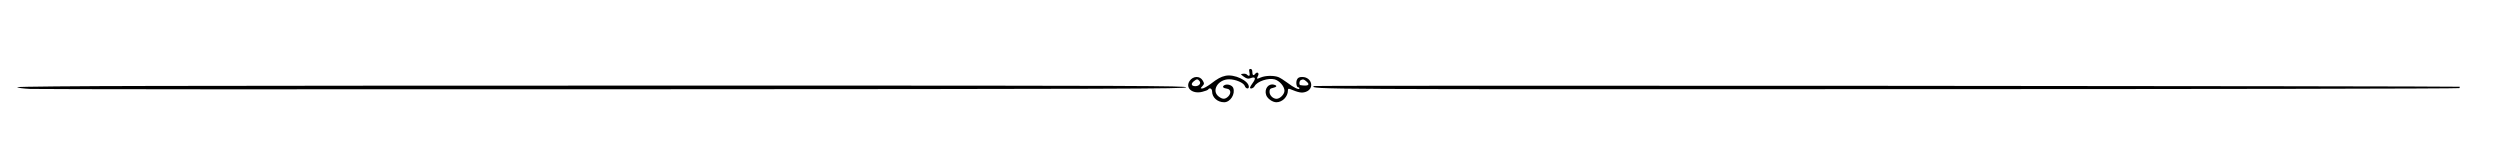 <?xml version="1.0" standalone="no"?>
<!DOCTYPE svg PUBLIC "-//W3C//DTD SVG 20010904//EN"
 "http://www.w3.org/TR/2001/REC-SVG-20010904/DTD/svg10.dtd">
<svg version="1.0" xmlns="http://www.w3.org/2000/svg"
 width="2176pt" height="140pt" viewBox="0 0 2176 140"
 preserveAspectRatio="xMidYMid meet">

<g transform="translate(0,140) scale(0.1,-0.1)"
fill="#000000" stroke="none">
<path d="M10875 770 c7 -31 -2 -39 -22 -19 -6 6 -21 9 -34 7 -24 -3 -23 -3 8
-26 26 -18 36 -20 59 -12 40 15 48 -1 19 -40 -14 -19 -25 -38 -25 -42 0 -16
30 -7 40 12 22 42 119 74 175 59 42 -12 85 -61 85 -99 0 -31 -39 -70 -69 -70
-31 0 -61 30 -61 60 0 23 5 30 30 35 35 8 39 20 8 28 -48 13 -86 -38 -67 -91
11 -31 55 -62 89 -62 52 0 100 49 100 102 0 15 4 18 18 13 78 -32 102 -36 136
-25 80 26 56 130 -30 130 -24 0 -37 -6 -44 -21 -13 -23 -6 -69 10 -69 6 0 10
-4 10 -10 0 -16 -51 8 -105 50 -28 21 -63 43 -78 49 -40 15 -111 14 -152 -3
-38 -16 -40 -15 -25 14 13 25 -8 39 -25 17 -15 -20 -25 -12 -25 20 0 14 -6 23
-16 23 -12 0 -14 -7 -9 -30z m495 -78 c38 -31 17 -44 -52 -33 -13 2 -9 39 5
44 20 9 24 8 47 -11z"/>
<path d="M10665 740 c-39 -9 -66 -23 -128 -71 -29 -21 -61 -39 -71 -39 -19 0
-19 0 0 21 17 19 17 23 3 47 -24 44 -85 42 -115 -3 -40 -61 25 -116 111 -94
25 6 48 15 51 20 12 19 34 8 34 -17 0 -52 47 -94 105 -94 54 0 99 72 79 125
-10 24 -51 37 -76 24 -23 -13 -14 -26 22 -31 33 -4 38 -40 11 -67 -27 -27 -51
-27 -85 0 -64 51 -4 149 92 149 57 0 128 -31 137 -59 7 -23 35 -29 35 -7 0 54
-128 114 -205 96z m-225 -45 c17 -20 -3 -45 -36 -45 -34 0 -41 20 -14 42 27
22 34 22 50 3z"/>
<path d="M1353 652 c-702 -1 -1203 -6 -1203 -11 0 -5 51 -12 113 -15 61 -3
2351 -5 5087 -3 4415 2 4975 4 4975 17 0 13 -438 15 -3885 15 -2137 0 -4426
-1 -5087 -3z"/>
<path d="M11435 651 c-29 -29 3 -29 4979 -27 2741 0 4988 4 4992 9 4 4 5 9 3
12 -7 6 -9968 13 -9974 6z"/>
</g>
</svg>
